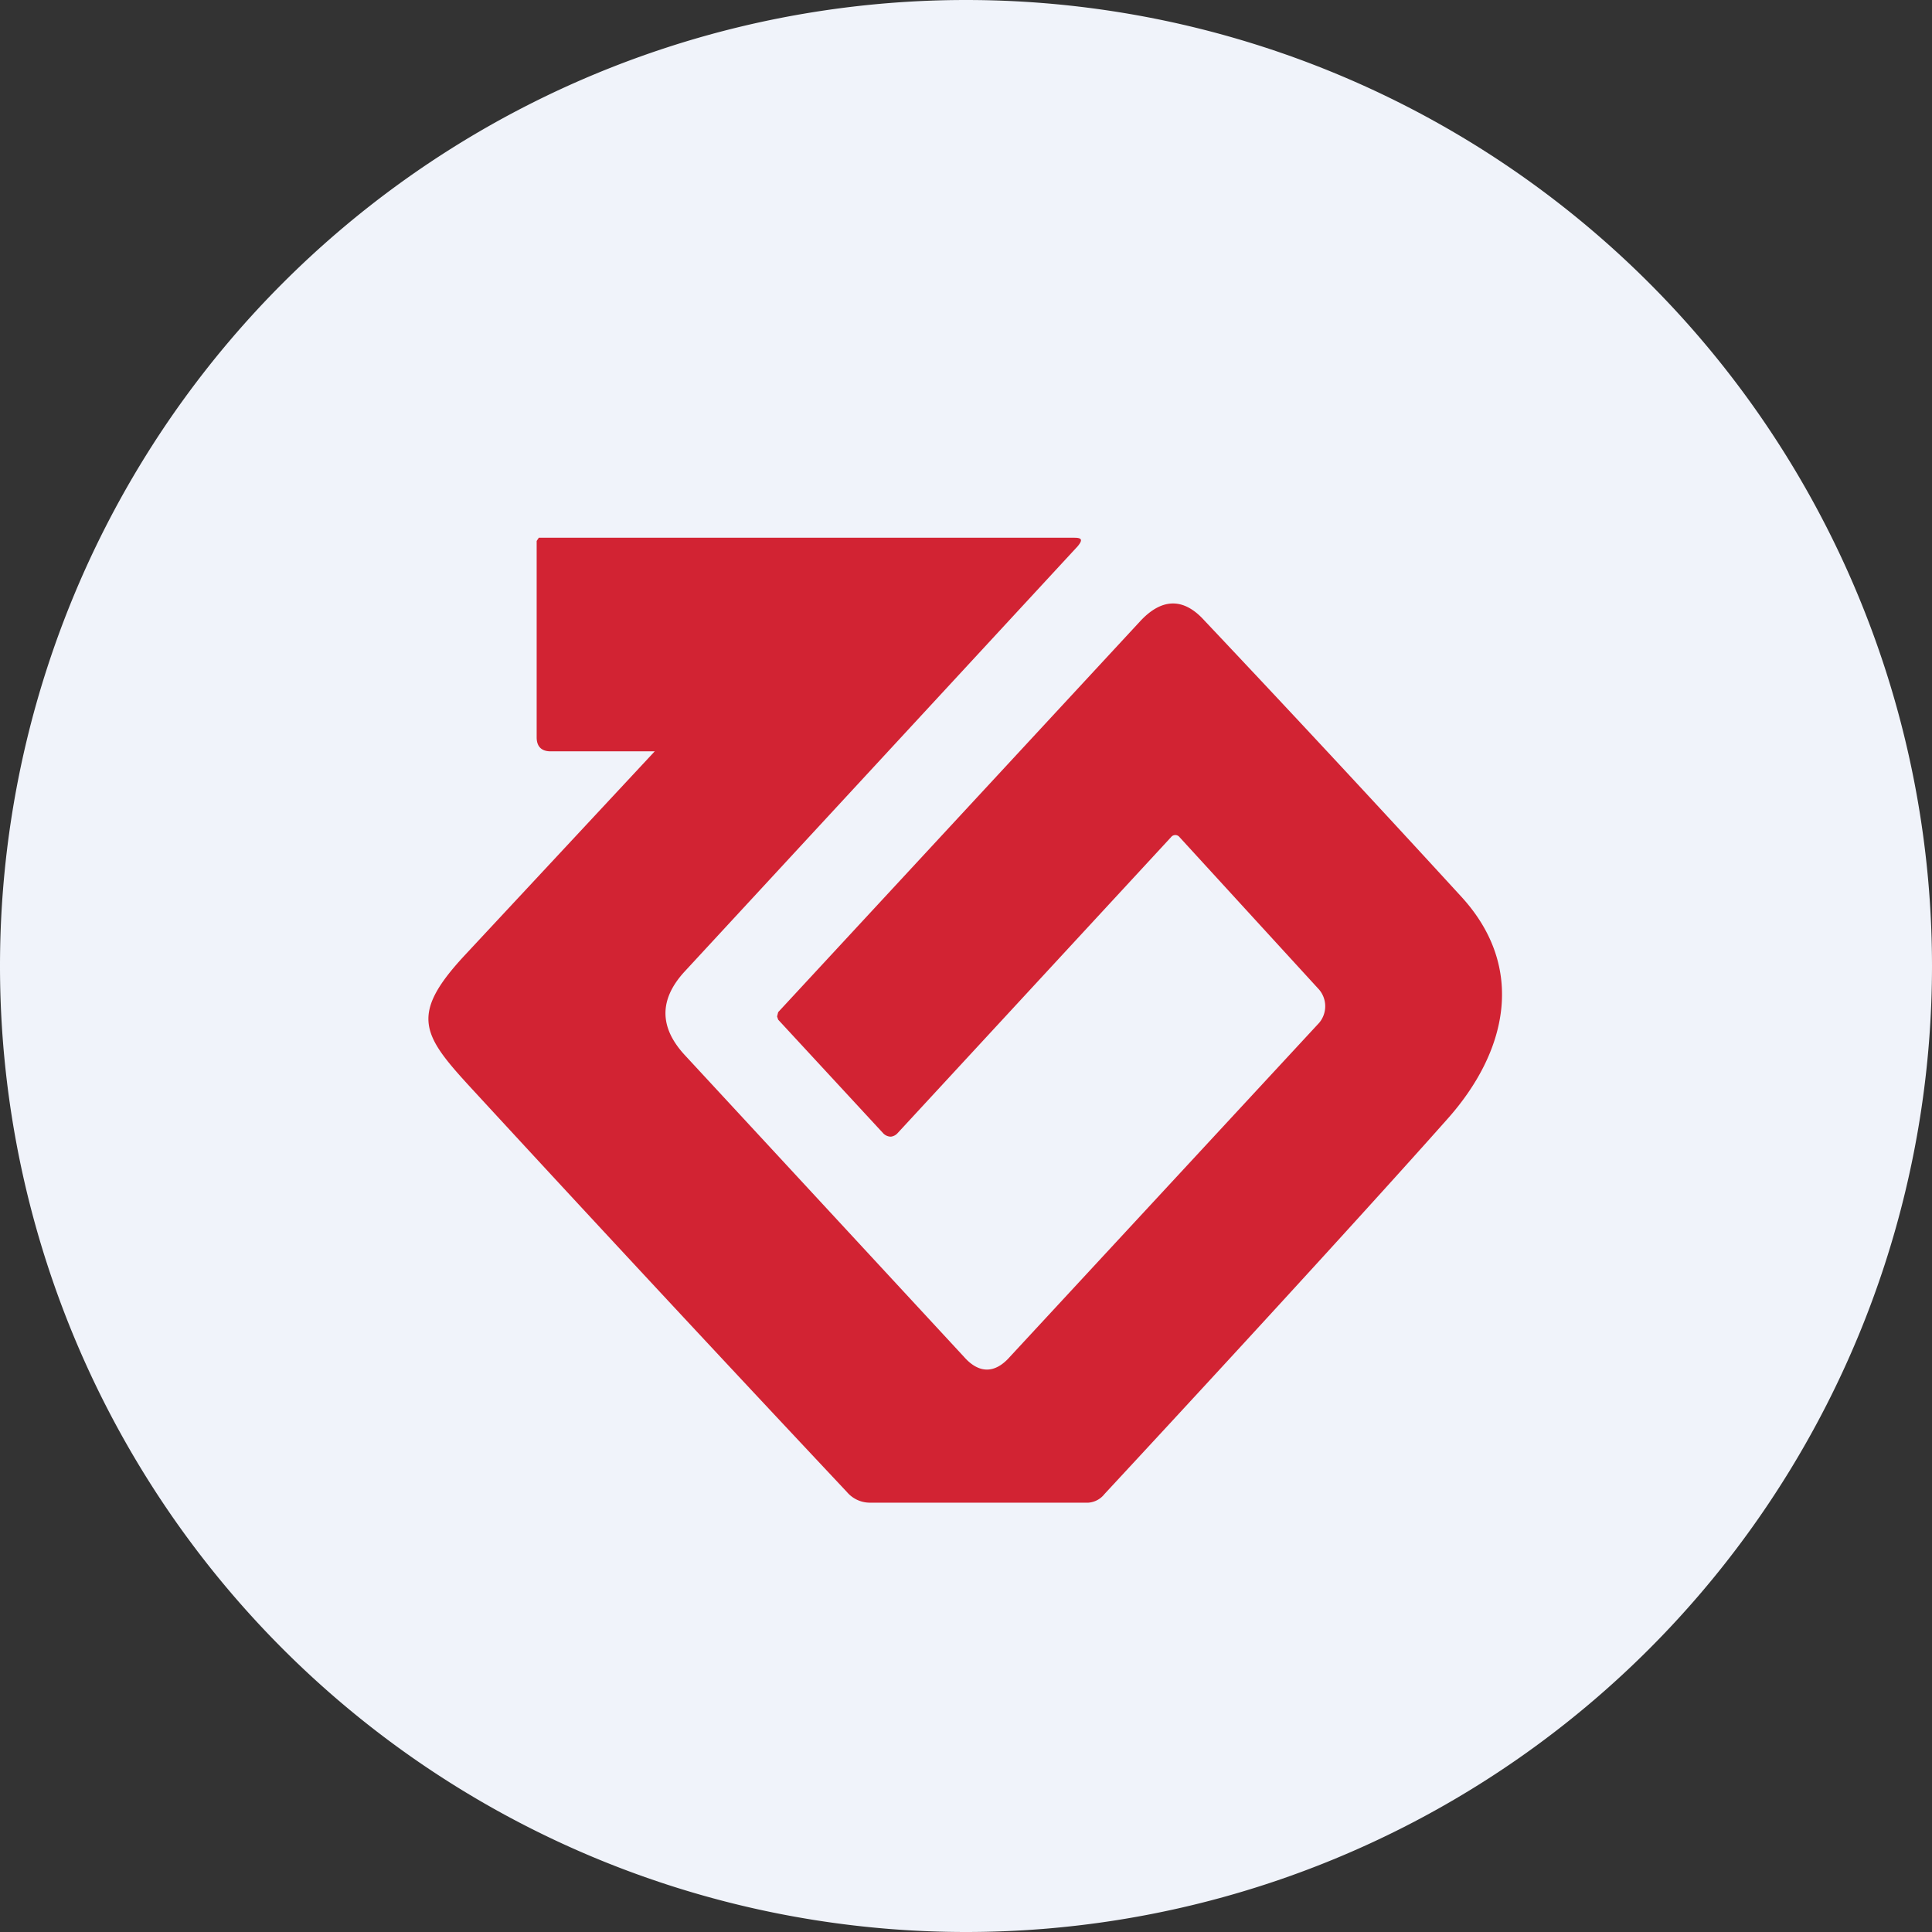<ns0:svg xmlns:ns0="http://www.w3.org/2000/svg" width="18" height="18" viewBox="0 0 18 18"><ns0:rect x="0" y="0" width="18" height="18" fill="#333333" stroke="none"/><path xmlns="http://www.w3.org/2000/svg" fill="#F0F3FA" d="M9 18a9 9 0 0 1 0 -18a9 9 0 0 1 0 18Z" /><ns0:path d="M6.1 7h-.97C5.05 7 5 6.96 5 6.87V5.04l.02-.03h4.99c.07 0 .08.02.03.08L6.38 9.05c-.24.26-.24.52 0 .78l2.6 2.81c.14.16.29.16.43 0l2.88-3.11a.24.24 0 0 0 0-.31l-1.3-1.42a.05.05 0 0 0-.04-.02.05.05 0 0 0-.04.02l-2.55 2.76a.1.1 0 0 1-.06.03.1.1 0 0 1-.07-.03L7.25 9.5l-.01-.03.01-.04 3.38-3.65c.2-.21.4-.21.59 0a236 236 0 0 1 2.4 2.58c.6.66.42 1.44-.13 2.06-.47.53-1.53 1.7-3.2 3.5a.21.21 0 0 1-.15.08H8.1a.28.28 0 0 1-.21-.1 520.5 520.5 0 0 1-3.47-3.73c-.48-.52-.62-.7-.09-1.27L6.1 7Z" fill="#D22333" /></ns0:svg>